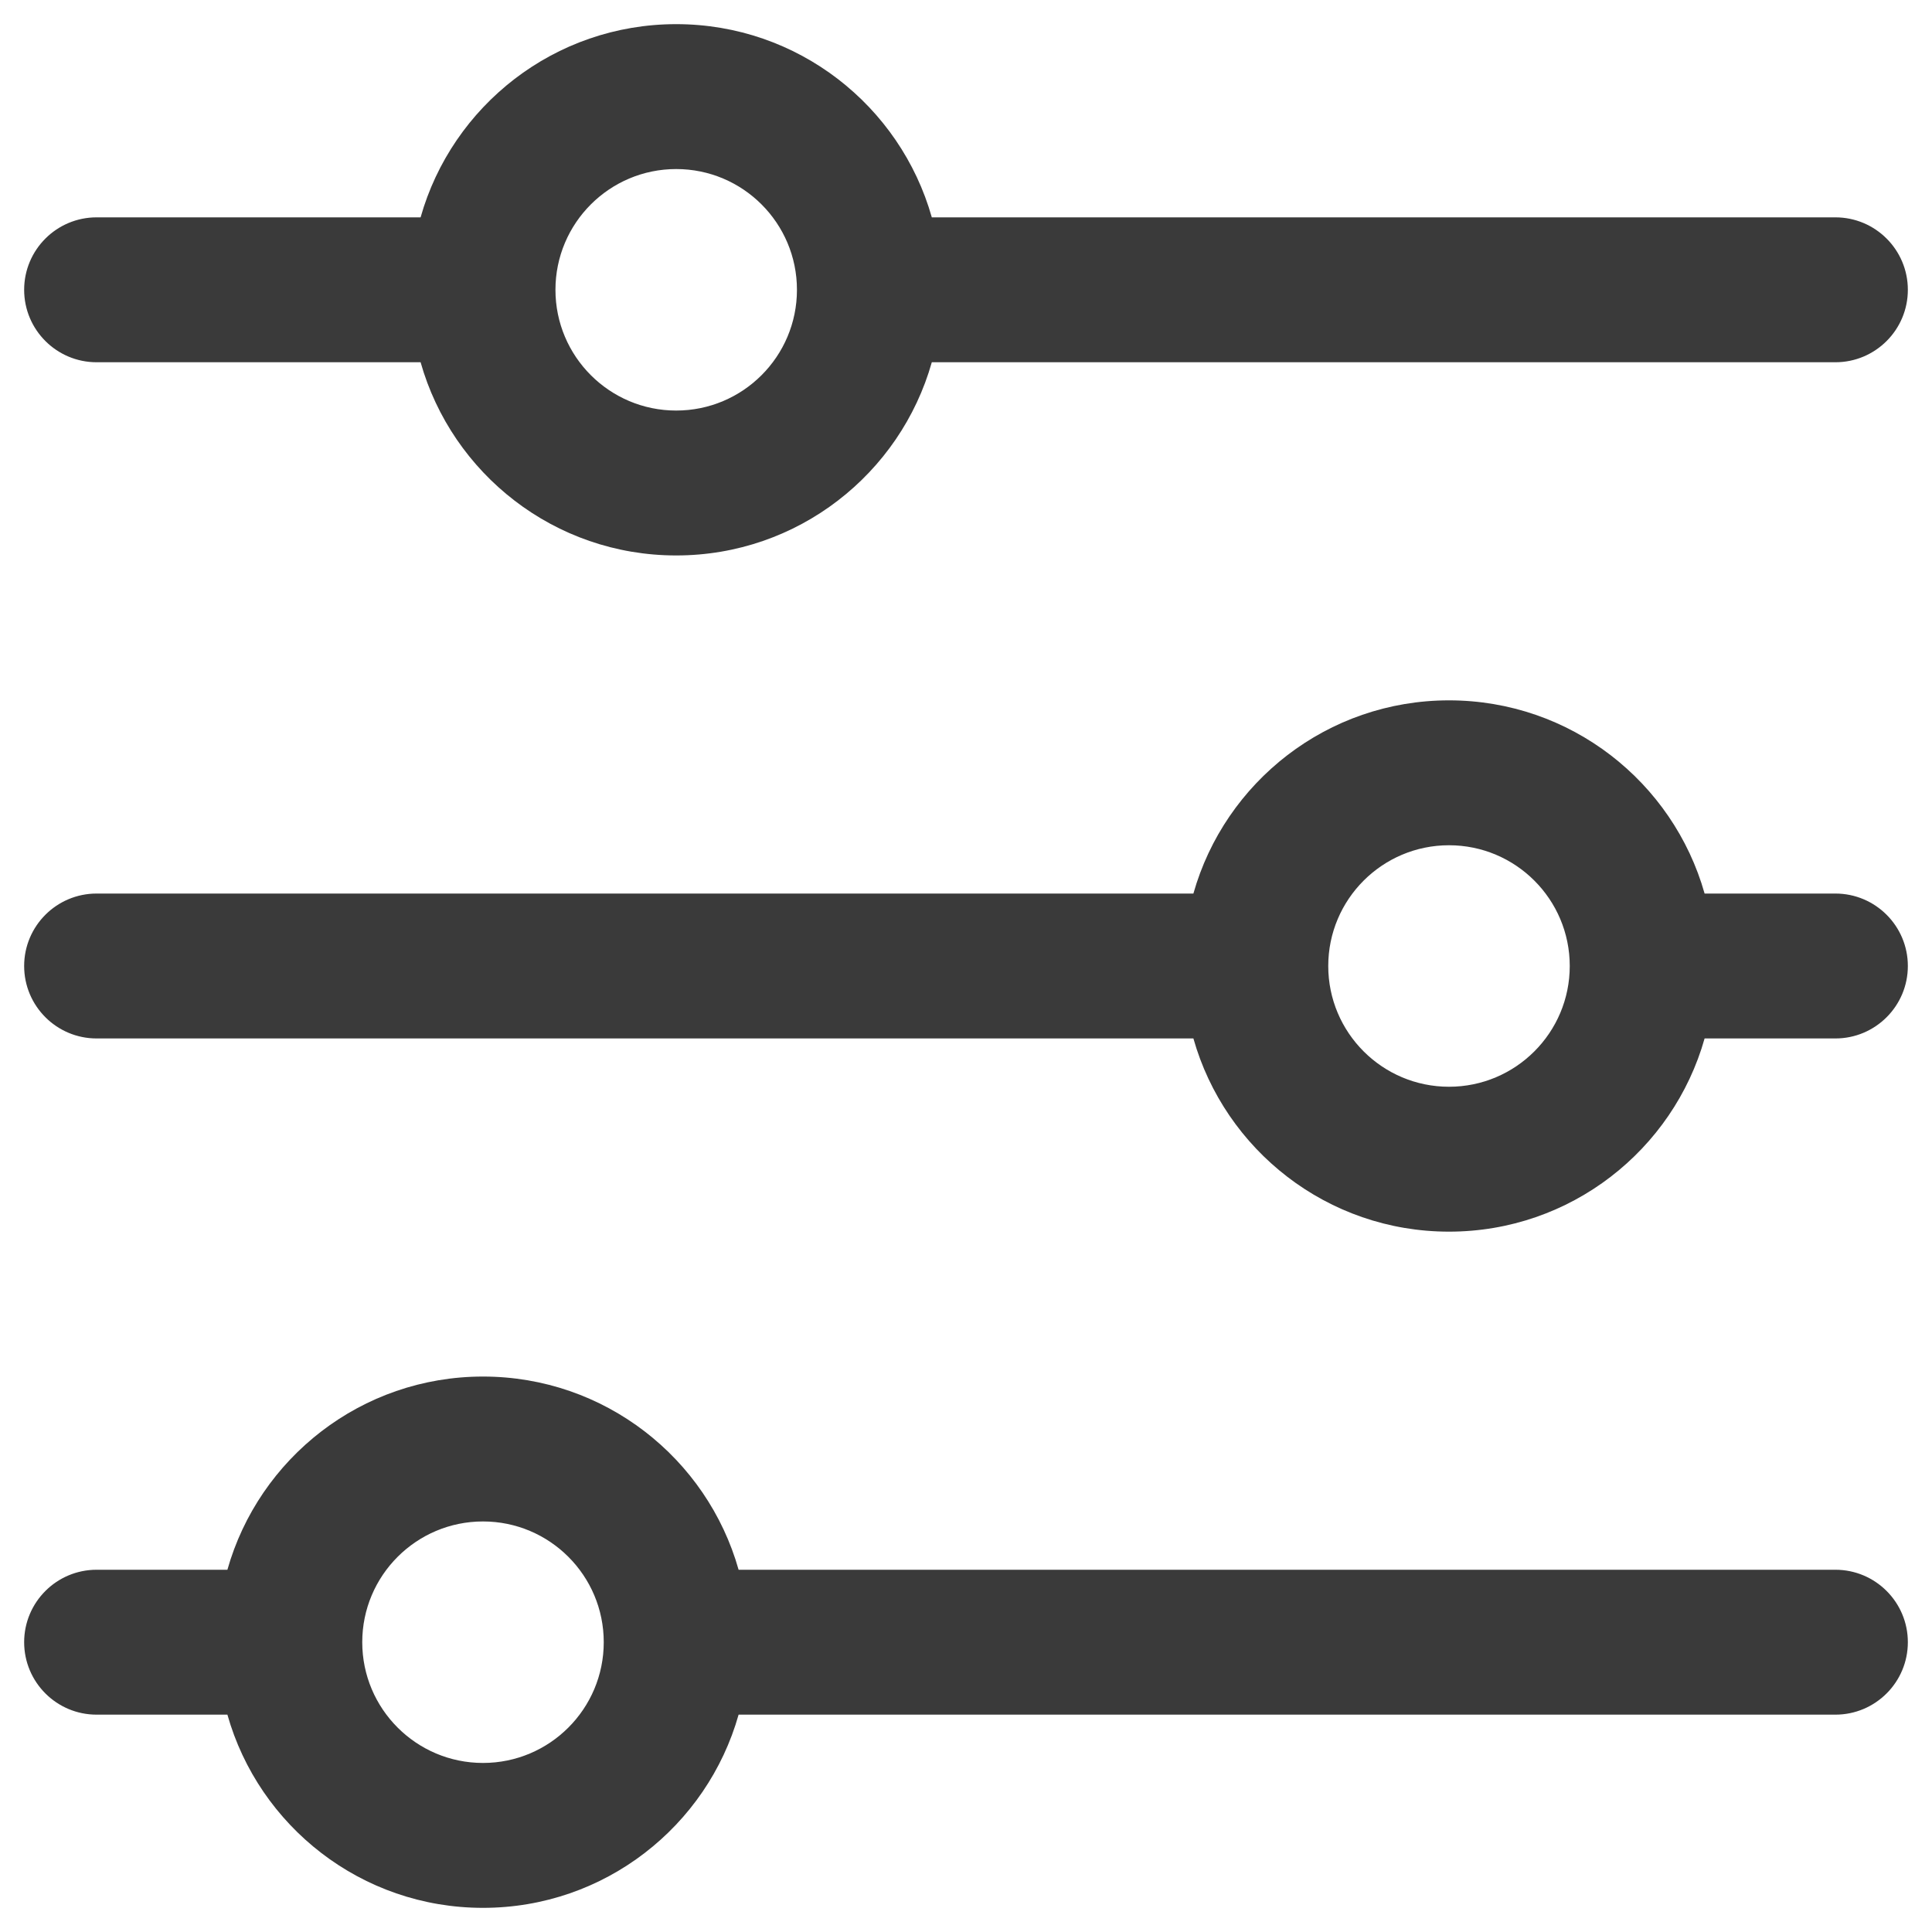 <svg width="20" height="20" viewBox="0 0 20 20" fill="none" xmlns="http://www.w3.org/2000/svg">
<path fill-rule="evenodd" clip-rule="evenodd" d="M7 1.75C6.31 1.75 5.75 2.31 5.75 3C5.75 3.69 6.31 4.25 7 4.25C7.69 4.25 8.25 3.69 8.25 3C8.25 2.31 7.69 1.75 7 1.75ZM4.354 2.25C4.68 1.096 5.741 0.25 7 0.25C8.259 0.25 9.32 1.096 9.646 2.25H19C19.414 2.25 19.75 2.586 19.75 3C19.75 3.414 19.414 3.75 19 3.75H9.646C9.32 4.904 8.259 5.75 7 5.75C5.741 5.75 4.68 4.904 4.354 3.75H1C0.586 3.75 0.25 3.414 0.25 3C0.25 2.586 0.586 2.25 1 2.25H4.354ZM15 8.75C14.31 8.75 13.75 9.31 13.75 10C13.75 10.69 14.31 11.25 15 11.25C15.69 11.25 16.25 10.69 16.25 10C16.25 9.31 15.69 8.75 15 8.75ZM12.354 9.25C12.68 8.096 13.741 7.25 15 7.25C16.259 7.25 17.32 8.096 17.646 9.25H19C19.414 9.25 19.75 9.586 19.75 10C19.75 10.414 19.414 10.75 19 10.75H17.646C17.32 11.904 16.259 12.75 15 12.75C13.741 12.75 12.68 11.904 12.354 10.75H1C0.586 10.75 0.25 10.414 0.25 10C0.25 9.586 0.586 9.25 1 9.25H12.354ZM5 15.75C4.31 15.75 3.75 16.31 3.75 17C3.75 17.69 4.31 18.25 5 18.25C5.69 18.25 6.25 17.69 6.25 17C6.25 16.31 5.69 15.75 5 15.75ZM2.354 16.25C2.68 15.096 3.741 14.25 5 14.25C6.259 14.25 7.32 15.096 7.646 16.25H19C19.414 16.25 19.75 16.586 19.75 17C19.75 17.414 19.414 17.75 19 17.75H7.646C7.32 18.904 6.259 19.75 5 19.75C3.741 19.75 2.68 18.904 2.354 17.75H1C0.586 17.75 0.25 17.414 0.25 17C0.25 16.586 0.586 16.25 1 16.25H2.354Z" fill="#3A3A3A"/>
</svg>
